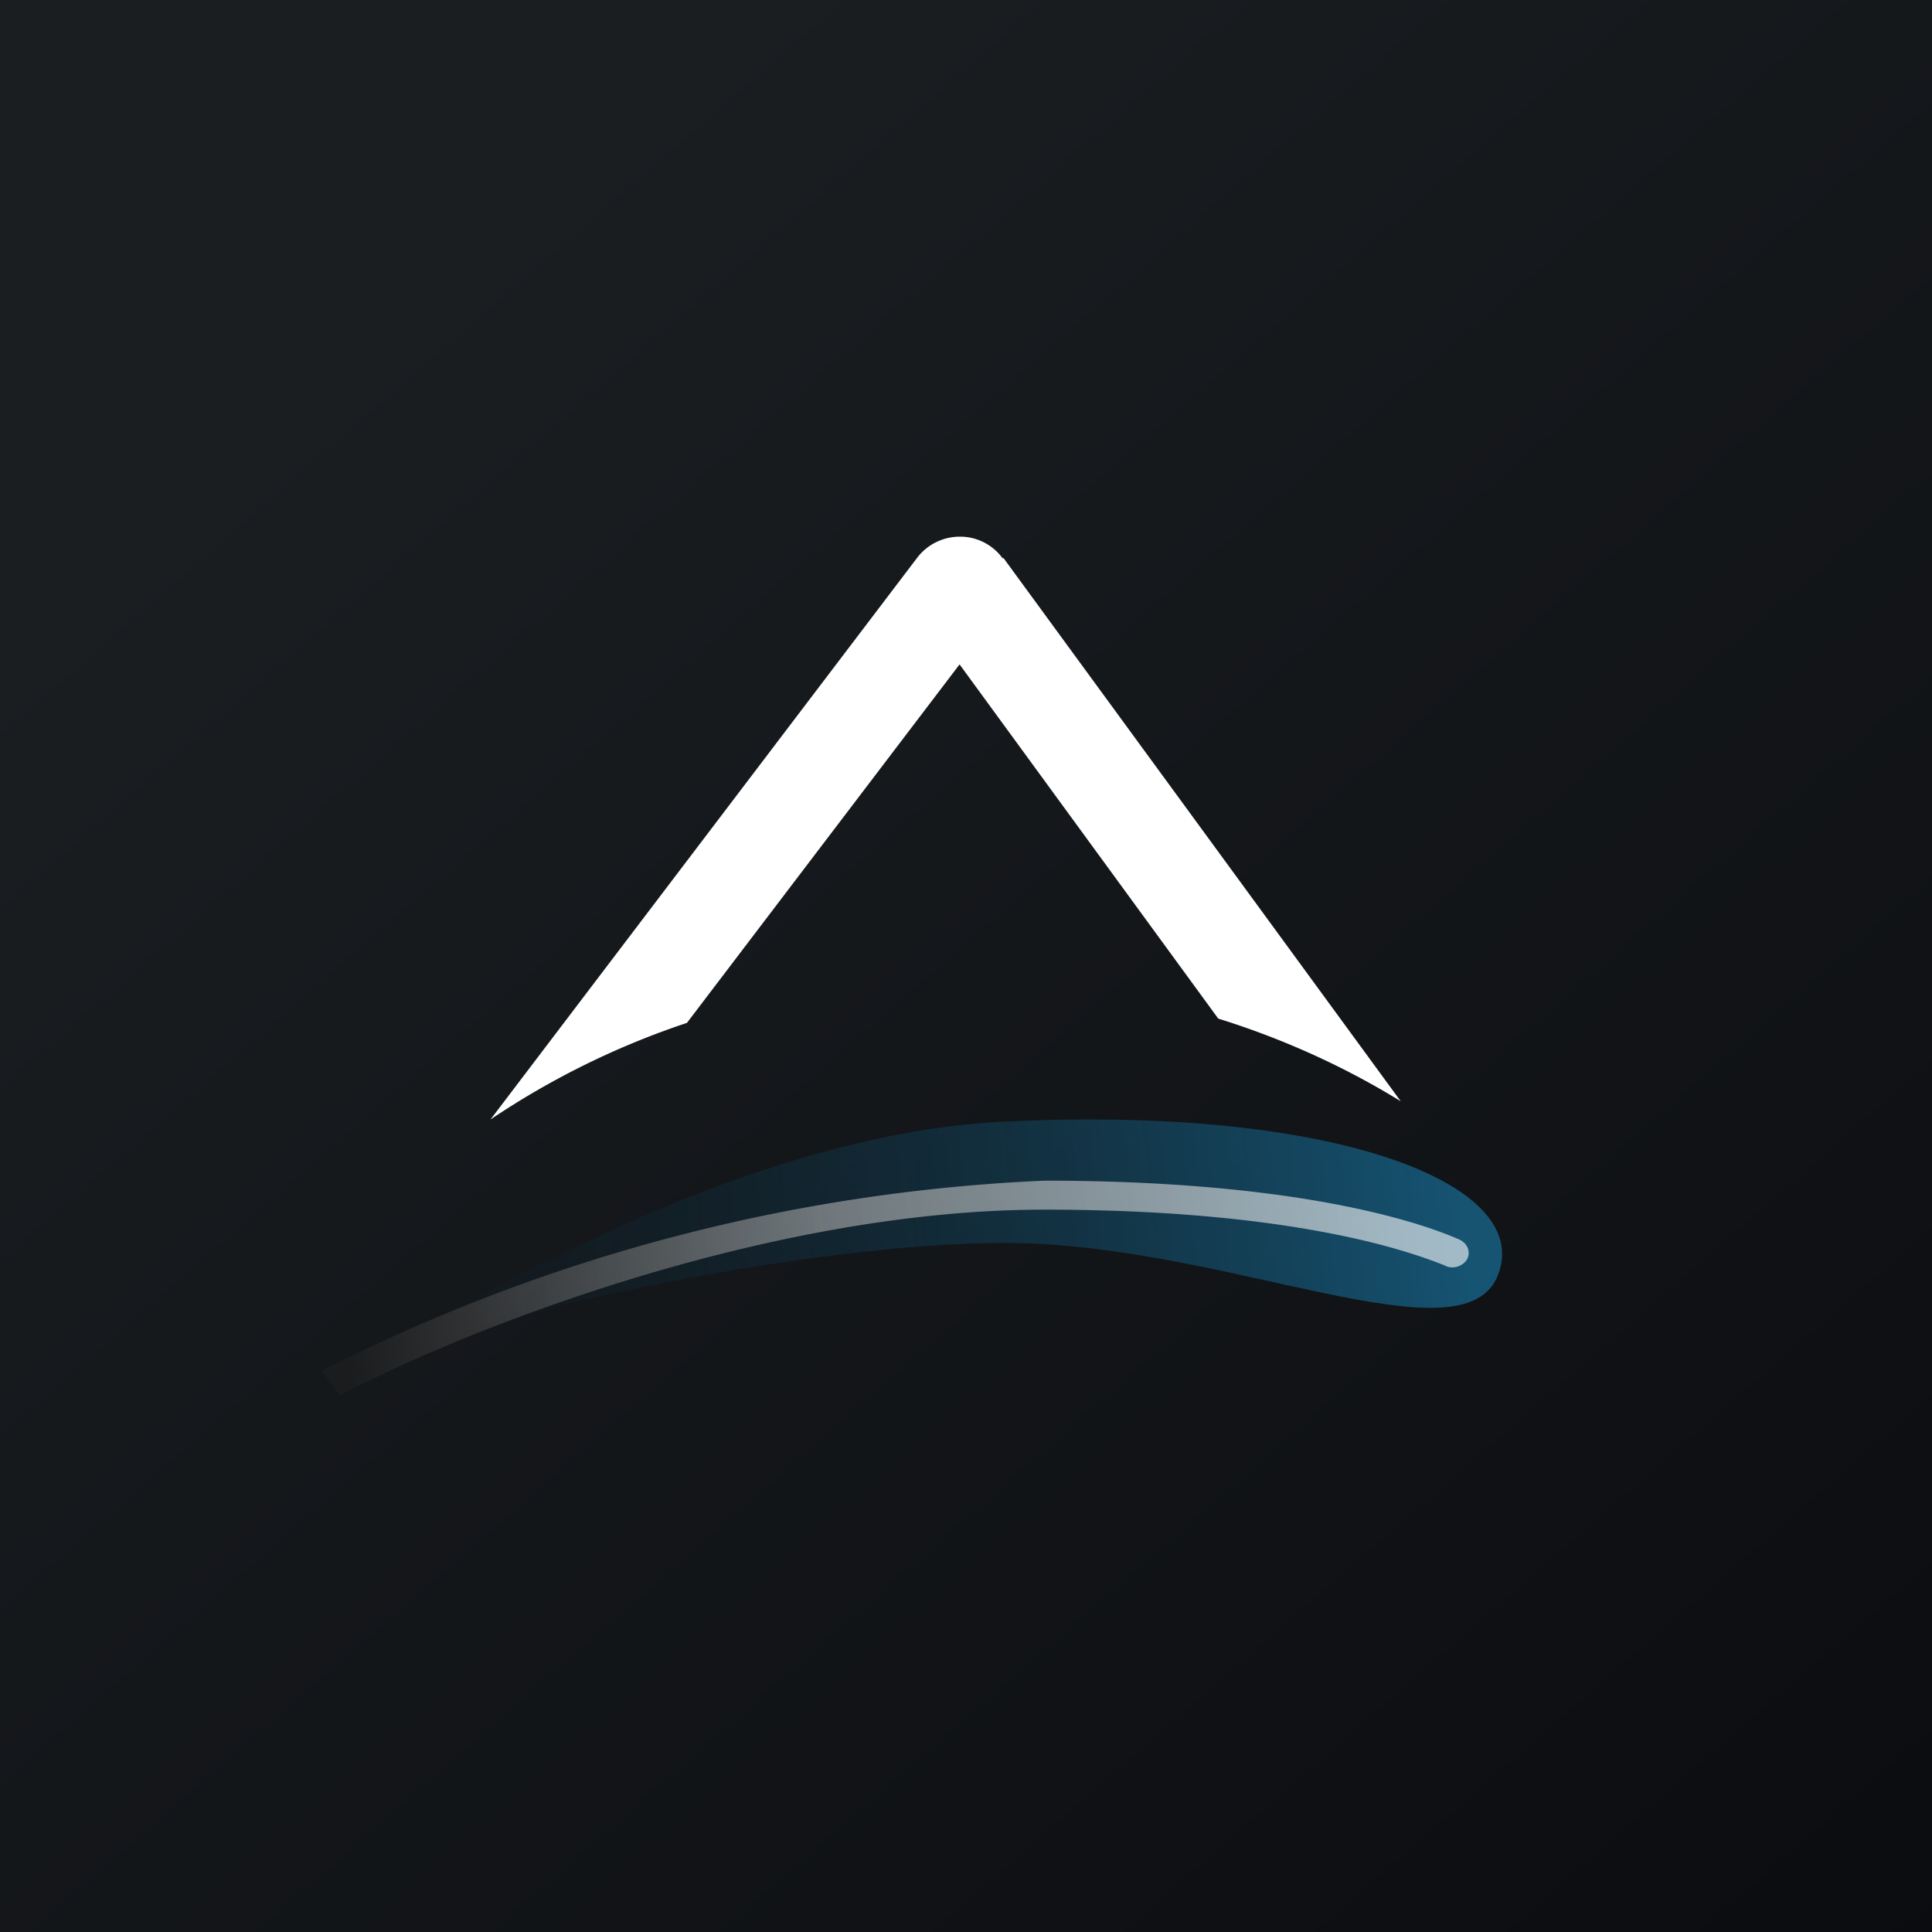<!-- by TradingView --><svg width="18" height="18" viewBox="0 0 18 18" xmlns="http://www.w3.org/2000/svg"><rect x="0" y="0" width="18" height="18" fill="#333333" stroke="none"/><path fill="url(#atqver0fu)" d="M0 0h18v18H0z"/><path d="M9.34 5.2a.49.49 0 0 0-.4-.2.5.5 0 0 0-.39.19l-3.98 5.24a7.54 7.54 0 0 1 1.83-.9l2.54-3.34 2.41 3.3c.61.19 1.18.45 1.7.77L9.35 5.2Z" fill="#fff"/><path d="M3.32 12.78c1.27-.85 3.82-2.23 6.04-2.33 3.02-.15 4.92.56 4.6 1.42-.31.85-2.54-.29-4.6-.29-1.82 0-4.98.66-6.04 1.2Z" fill="url(#btqver0fu)" fill-opacity=".6"/><path d="M9.73 11.27c-2.62 0-5.47 1.15-6.56 1.73L3 12.77A16.42 16.42 0 0 1 9.73 11c2.4 0 3.53.4 3.87.55.08.04.1.12.07.18-.04.07-.14.1-.21.06-.3-.12-1.38-.52-3.73-.52Z" fill="url(#ctqver0fu)" fill-opacity=".6"/><defs><linearGradient id="atqver0fu" x1="3.35" y1="3.12" x2="21.9" y2="24.43" gradientUnits="userSpaceOnUse"><stop stop-color="#1A1E21"/><stop offset="1" stop-color="#06060A"/></linearGradient><linearGradient id="btqver0fu" x1="13.65" y1="11.72" x2="3.18" y2="12.79" gradientUnits="userSpaceOnUse"><stop stop-color="#197EAF"/><stop offset="1" stop-color="#041C28" stop-opacity=".1"/></linearGradient><linearGradient id="ctqver0fu" x1="13.19" y1="12.02" x2="3.35" y2="13.41" gradientUnits="userSpaceOnUse"><stop stop-color="#fff"/><stop offset=".54" stop-color="#AEAEAE"/><stop offset="1" stop-color="#1E1E1E"/></linearGradient></defs></svg>